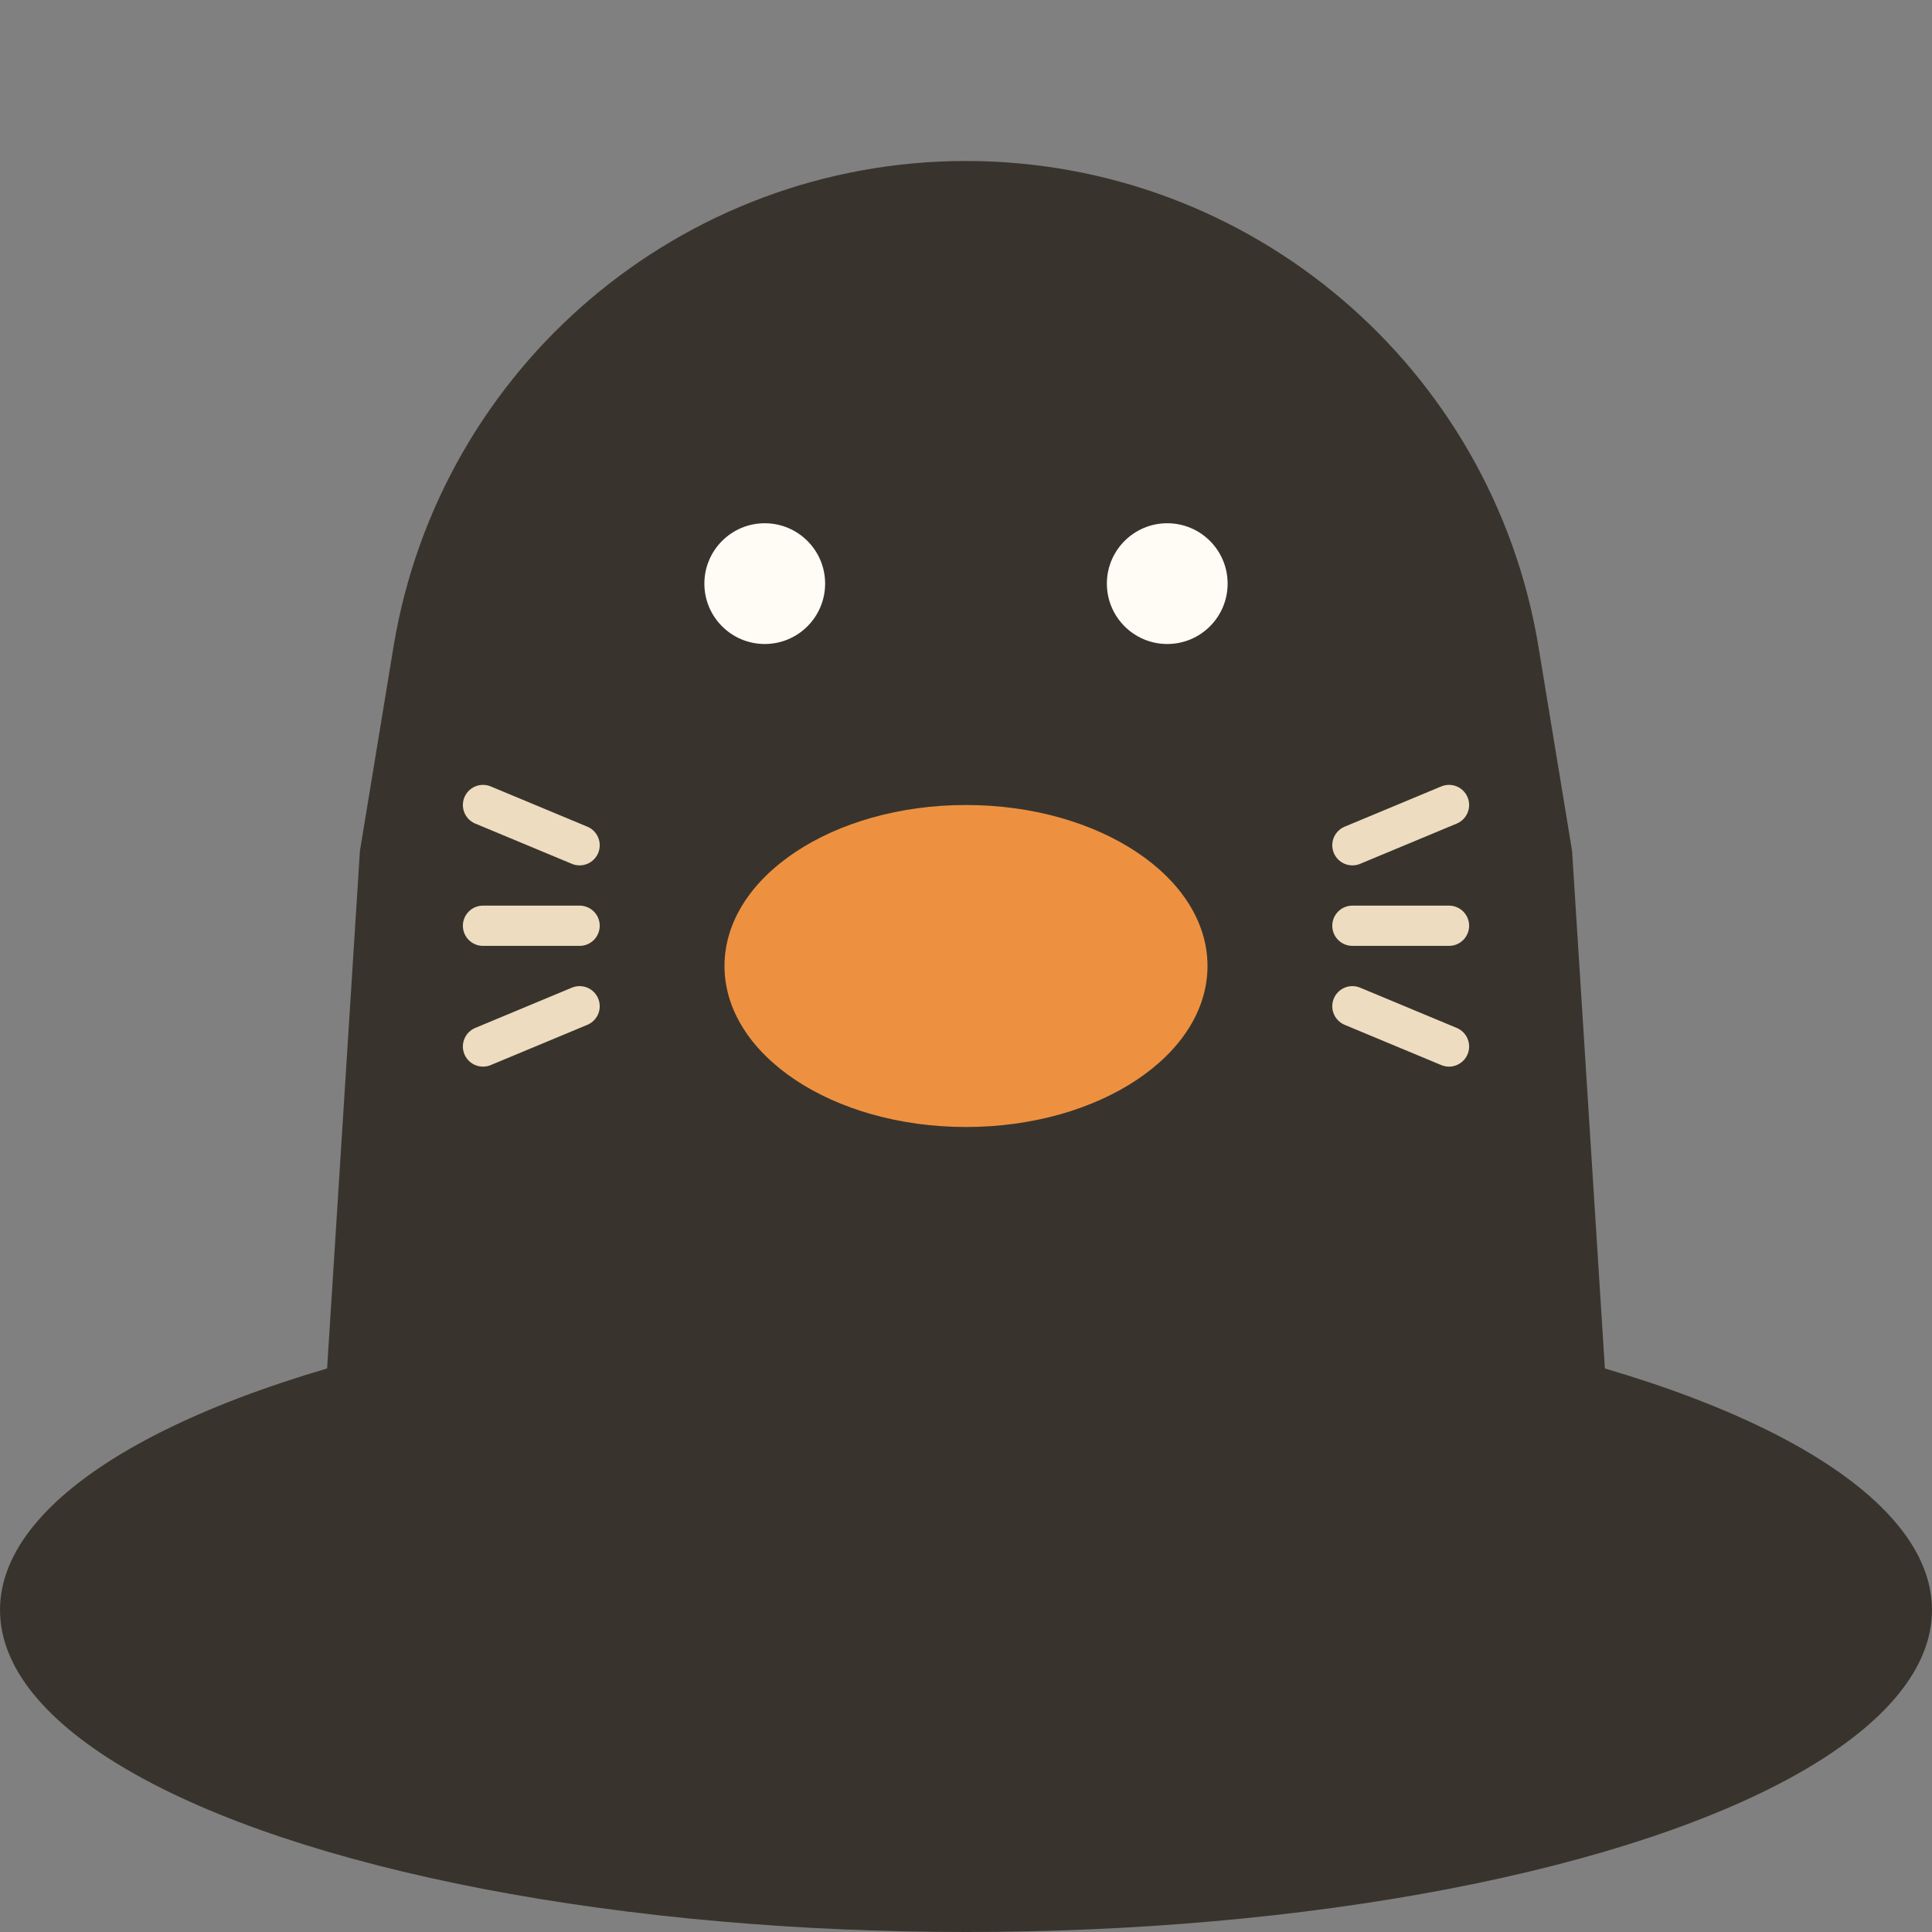 <svg width="24" height="24" viewBox="0 0 24 24" fill="none" xmlns="http://www.w3.org/2000/svg">
  <rect x="0" y="0" width="24" height="24" fill="#808080" stroke="none"/>
  <path
    d="M4.888 8.036C5.462 4.555 8.471 2 12 2C15.529 2 18.538 4.555 19.112 8.036L19.529 10.571L20 18H4L4.471 10.571L4.888 8.036Z"
    fill="#38342D" />
  <ellipse cx="12" cy="20" rx="12" ry="4" fill="#38342D" />
  <ellipse cx="12" cy="12" rx="3" ry="2" fill="#ED9141" />
  <path
    d="M10.25 7.25C10.25 7.664 9.914 8 9.5 8C9.086 8 8.75 7.664 8.75 7.25C8.75 6.836 9.086 6.5 9.5 6.5C9.914 6.5 10.25 6.836 10.25 7.25Z"
    fill="#FFFBF5" />
  <path
    d="M15.25 7.25C15.25 7.664 14.915 8 14.5 8C14.086 8 13.75 7.664 13.75 7.25C13.75 6.836 14.086 6.5 14.5 6.5C14.915 6.5 15.25 6.836 15.25 7.25Z"
    fill="#FFFBF5" />
  <path d="M7.2 10.5L6 10" stroke="#EDDCBF" stroke-width="0.5" stroke-linecap="round" />
  <path d="M16.8 10.5L18 10" stroke="#EDDCBF" stroke-width="0.5" stroke-linecap="round" />
  <path d="M6 13L7.2 12.5" stroke="#EDDCBF" stroke-width="0.5" stroke-linecap="round" />
  <path d="M18 13L16.8 12.5" stroke="#EDDCBF" stroke-width="0.5" stroke-linecap="round" />
  <path d="M7.2 11.5H6" stroke="#EDDCBF" stroke-width="0.5" stroke-linecap="round" />
  <path d="M16.8 11.5H18" stroke="#EDDCBF" stroke-width="0.5" stroke-linecap="round" />
</svg>